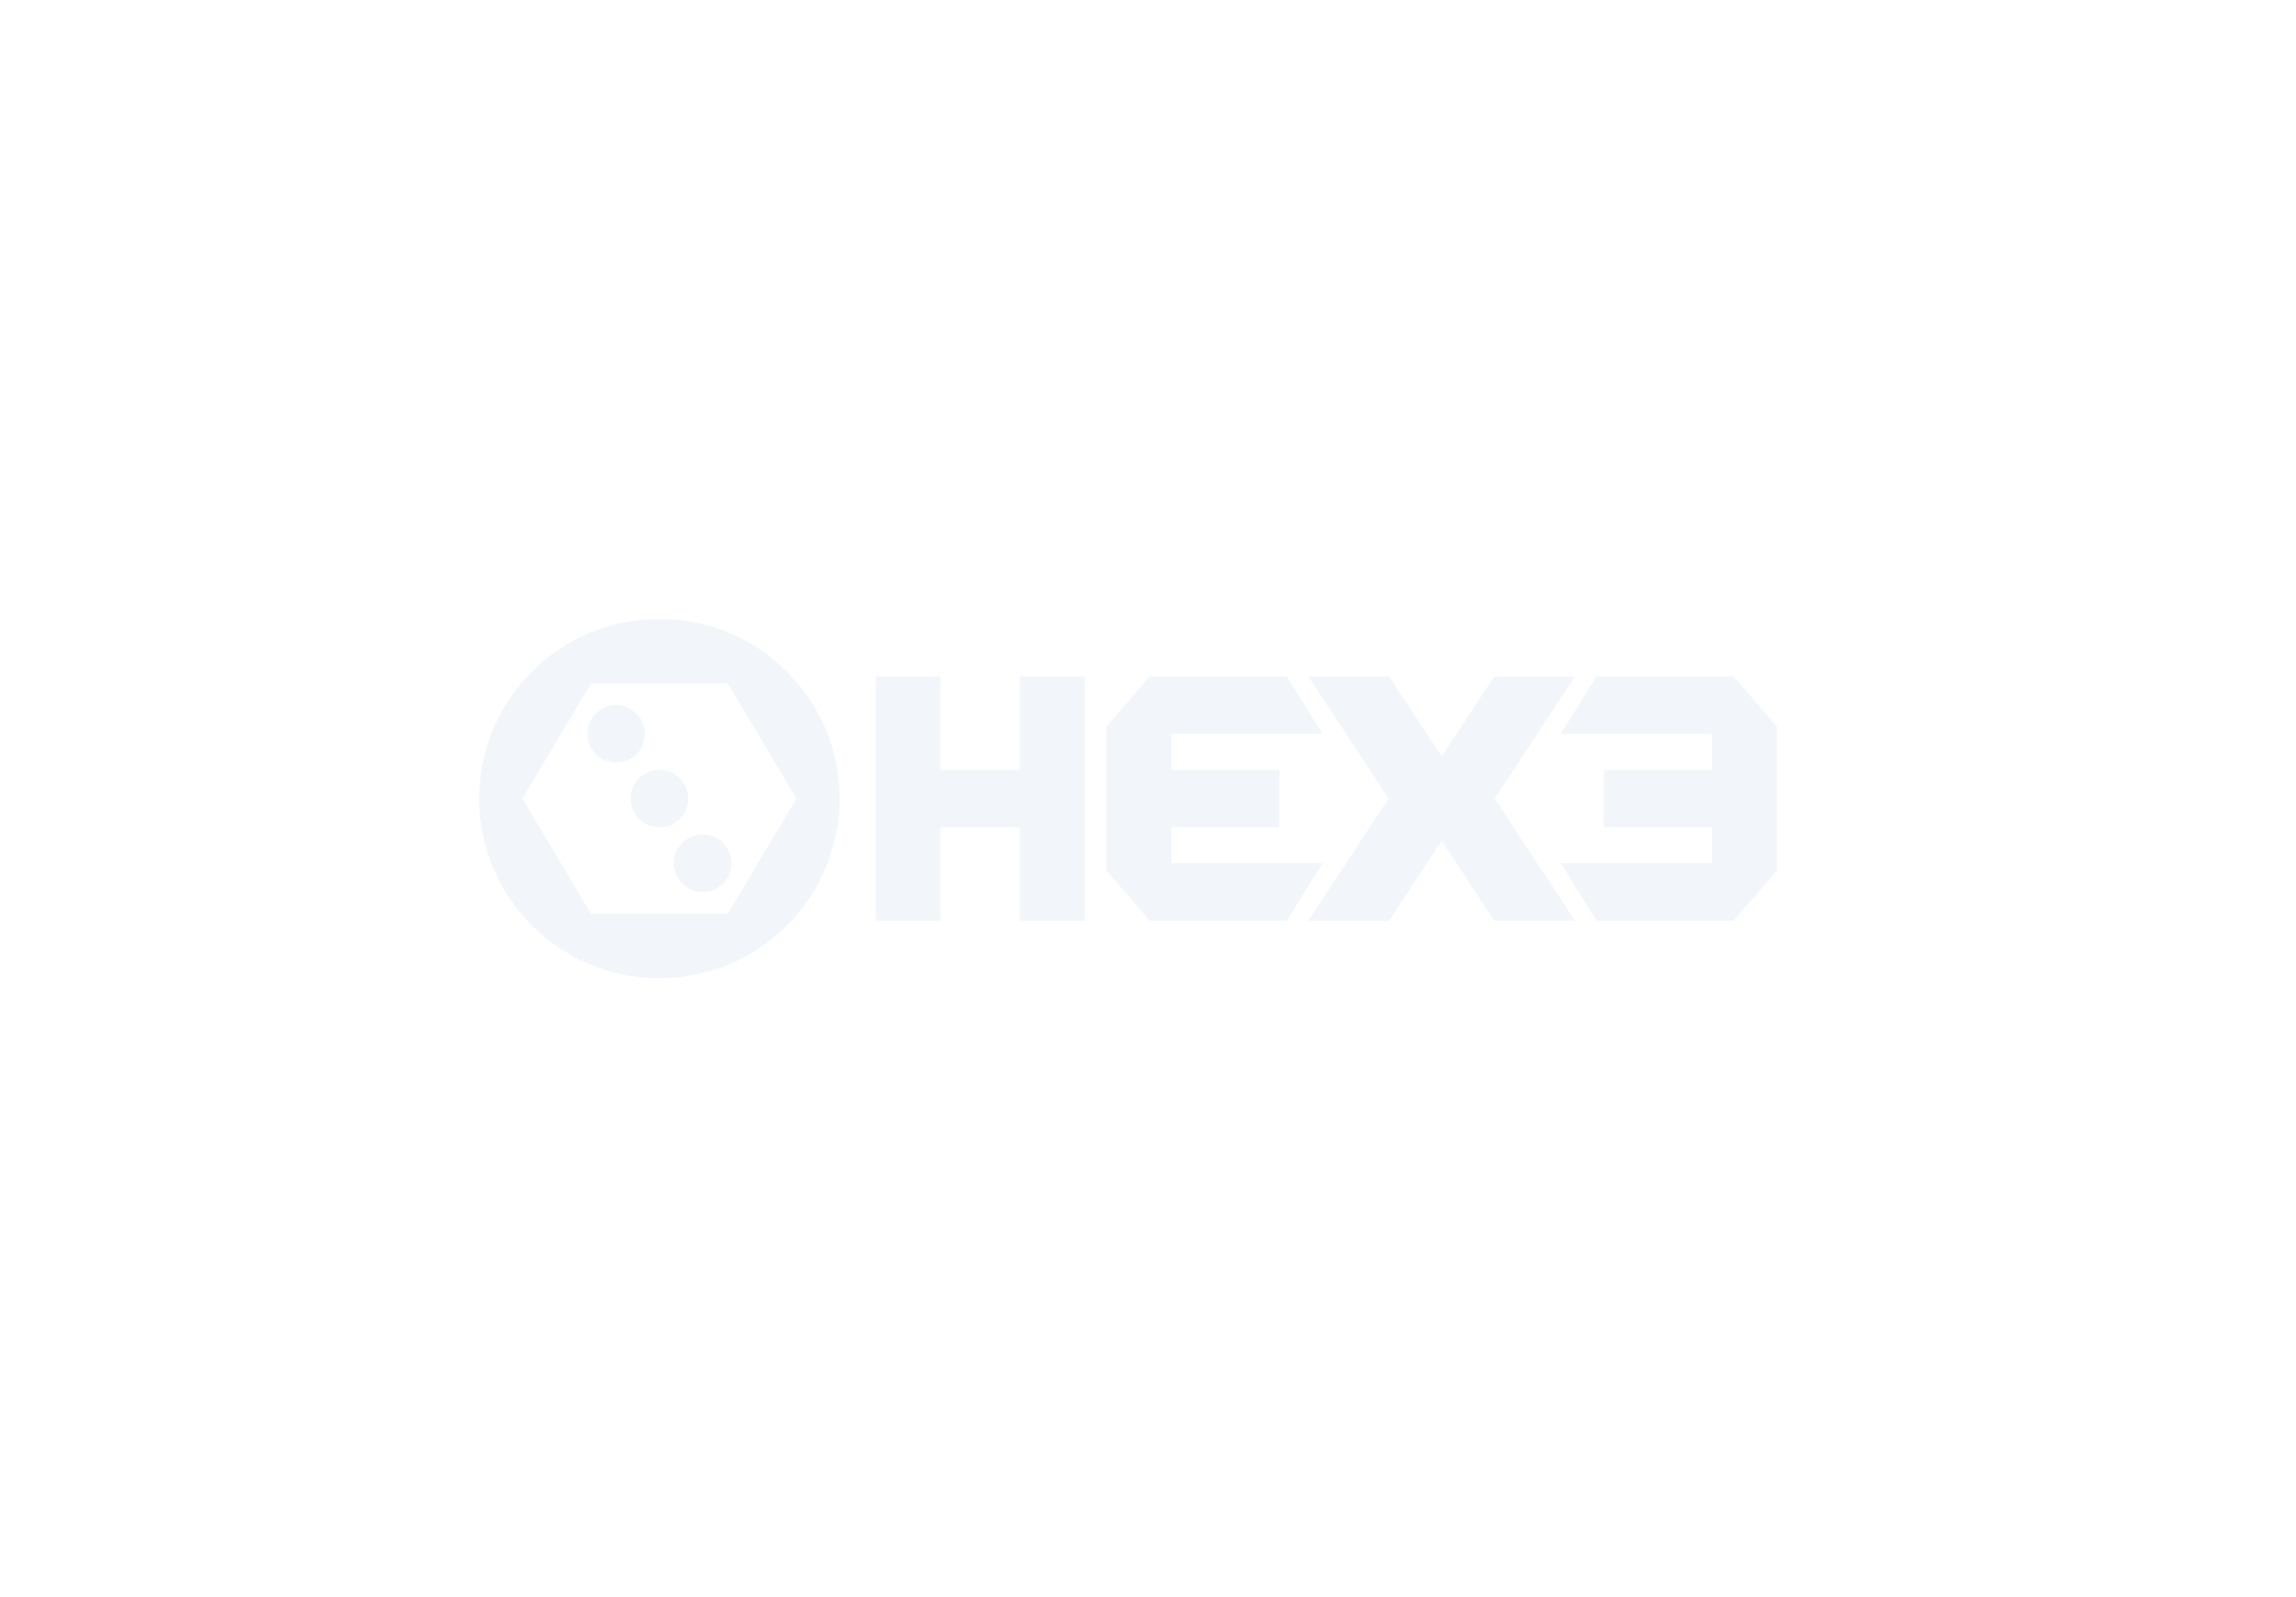 <?xml version="1.0" encoding="UTF-8"?>
<svg width="230px" height="160px" viewBox="0 0 230 160" version="1.1" xmlns="http://www.w3.org/2000/svg" xmlns:xlink="http://www.w3.org/1999/xlink">
    <!-- Generator: Sketch 52.4 (67378) - http://www.bohemiancoding.com/sketch -->
    <g id="03-what-we-do-(SRC)" stroke="none" stroke-width="1" fill="none" fill-rule="evenodd" opacity="0.301">
        <g id="Group-2" fill="#D4E1ED">
            <path d="M94.222,77.12 L102.167,77.12 L102.167,67.76 L108.667,67.76 L108.667,92.24 L102.167,92.24 L102.167,82.88 L94.222,82.88 L94.222,92.24 L87.722,92.24 L87.722,67.76 L94.222,67.76 L94.222,77.12 Z M66.056,98 C56.084,98 48,89.941 48,80 C48,70.059 56.084,62 66.056,62 C76.027,62 84.111,70.059 84.111,80 C84.111,89.941 76.027,98 66.056,98 Z M52.333,80 L59.194,91.52 L72.917,91.52 L79.778,80 L72.917,68.48 L59.194,68.48 L52.333,80 Z M149.736,80 L157.778,92.24 L149.681,92.24 L144.417,84.227 L139.152,92.24 L131.056,92.24 L139.097,80 L131.056,67.76 L139.152,67.76 L144.417,75.773 L149.681,67.76 L157.778,67.76 L149.736,80 Z M117.333,86.48 L132.5,86.48 L128.889,92.24 L115.167,92.24 L110.833,87.2 L110.833,72.8 L115.167,67.76 L128.889,67.76 L132.5,73.52 L117.333,73.52 L117.333,77.12 L128.167,77.12 L128.167,82.88 L117.333,82.88 L117.333,86.48 Z M171.5,86.48 L171.5,82.88 L160.667,82.88 L160.667,77.12 L171.5,77.12 L171.5,73.52 L156.333,73.52 L159.944,67.76 L173.667,67.76 L178,72.8 L178,87.2 L173.667,92.24 L159.944,92.24 L156.333,86.48 L171.5,86.48 Z M66.056,82.88 C64.46,82.88 63.167,81.591 63.167,80 C63.167,78.409 64.46,77.12 66.056,77.12 C67.651,77.12 68.944,78.409 68.944,80 C68.944,81.591 67.651,82.88 66.056,82.88 Z M70.389,89.36 C68.793,89.36 67.5,88.071 67.5,86.48 C67.5,84.889 68.793,83.6 70.389,83.6 C71.984,83.6 73.278,84.889 73.278,86.48 C73.278,88.071 71.984,89.36 70.389,89.36 Z M61.722,76.4 C60.127,76.4 58.833,75.111 58.833,73.52 C58.833,71.929 60.127,70.64 61.722,70.64 C63.318,70.64 64.611,71.929 64.611,73.52 C64.611,75.111 63.318,76.4 61.722,76.4 Z" id="Combined-Shape"></path>
        </g>
    </g>
</svg>